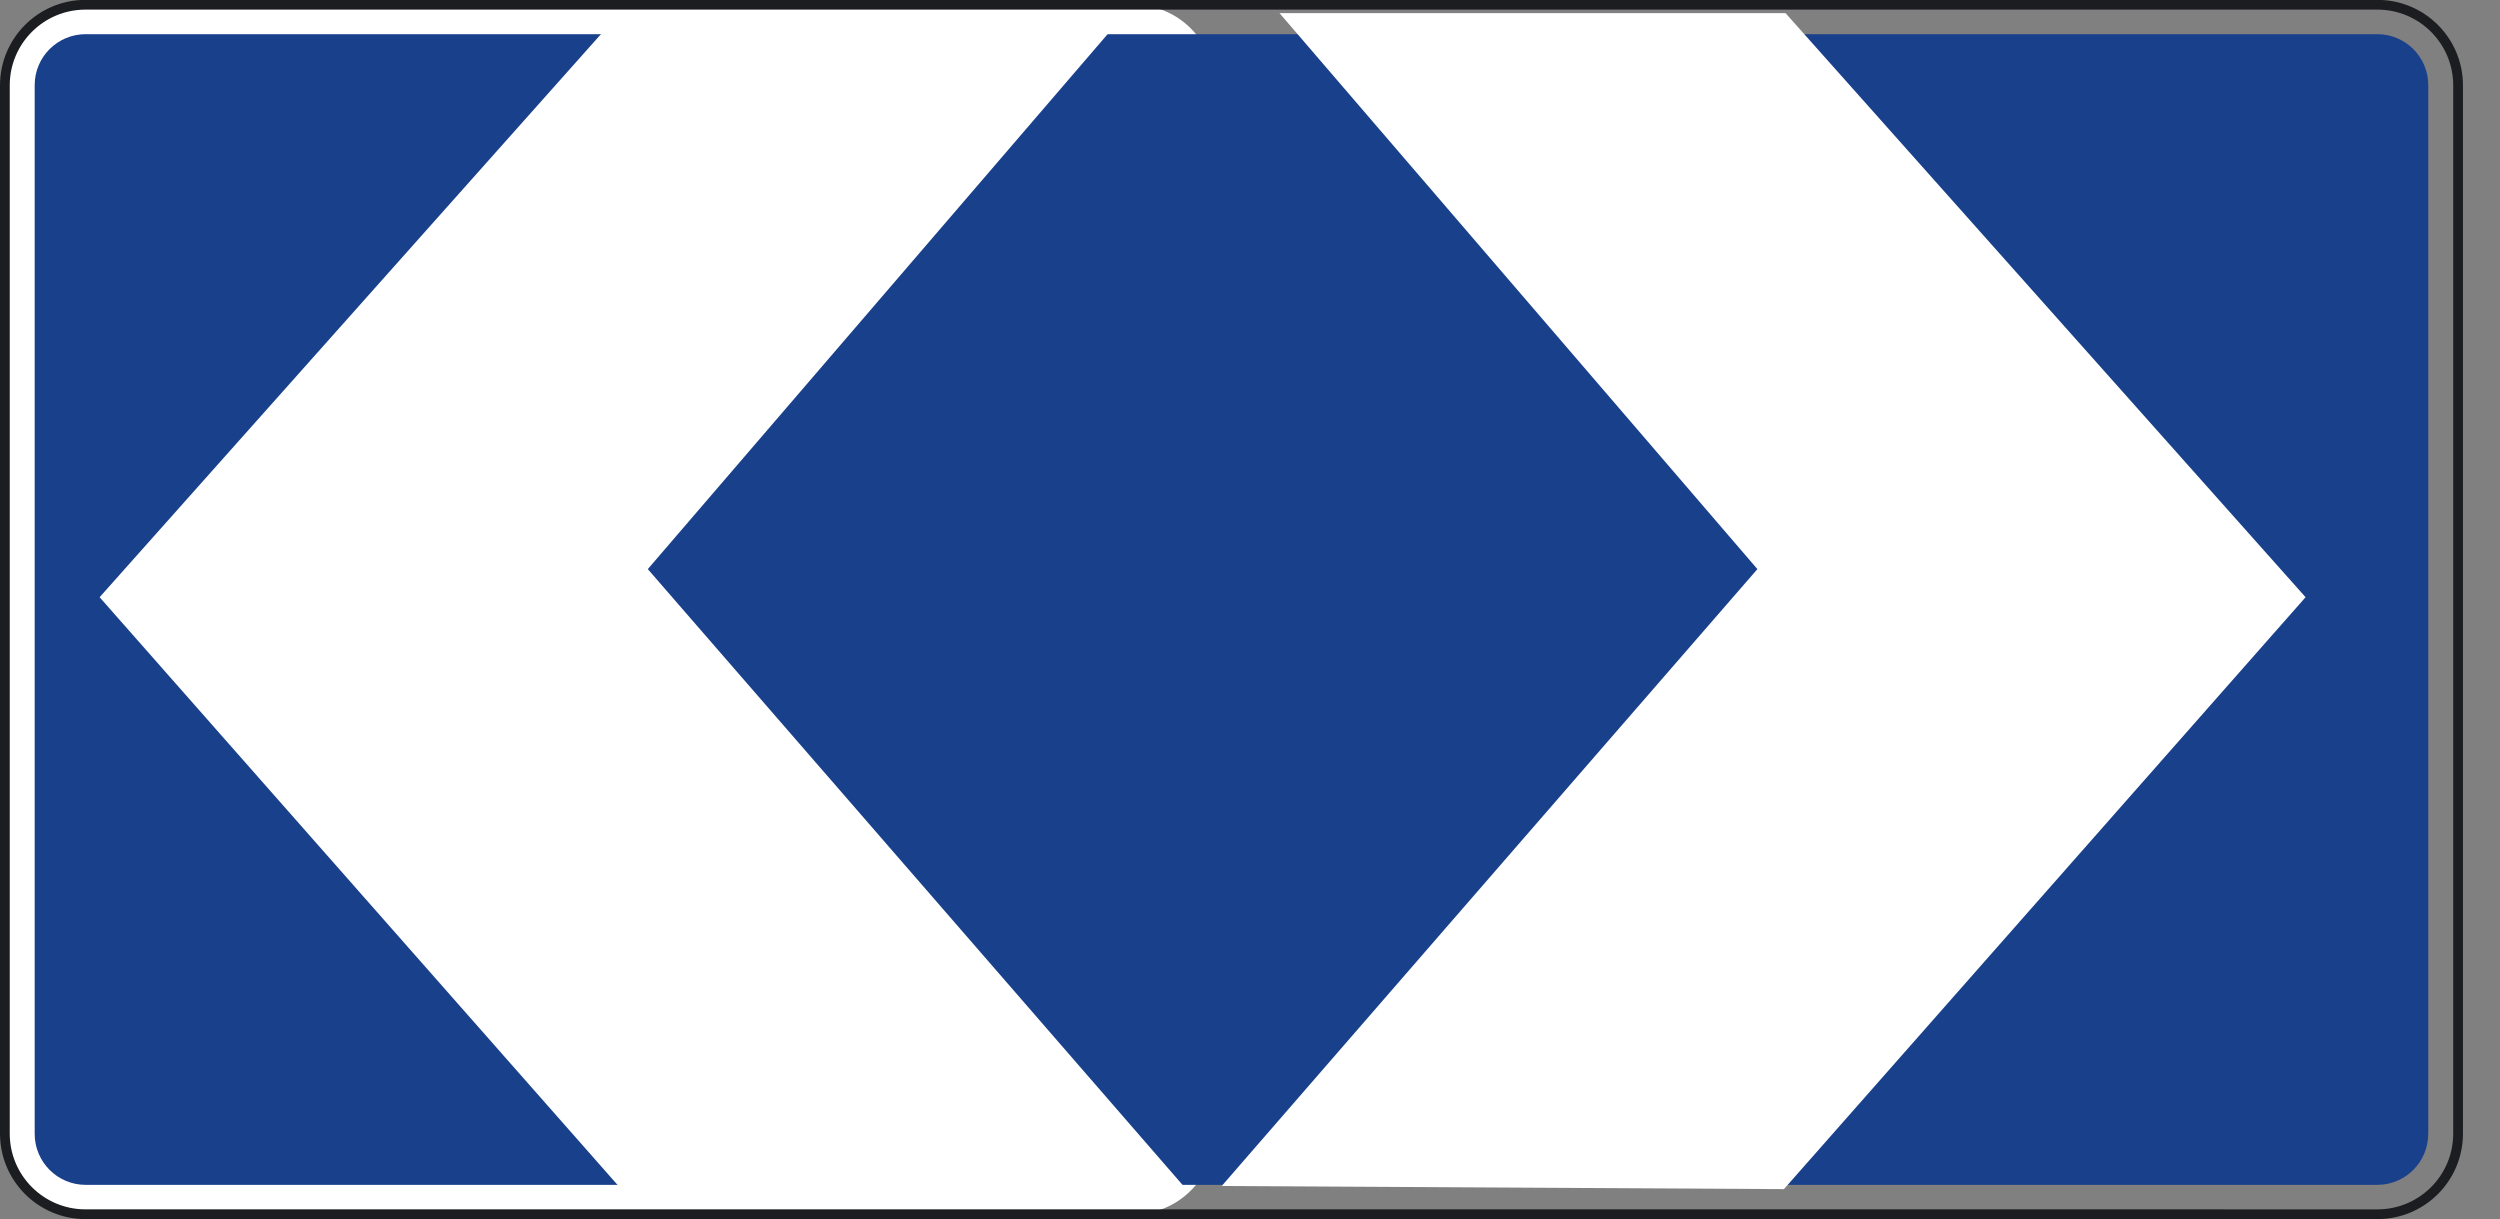 <?xml version="1.0" encoding="UTF-8" standalone="no"?>
<svg
   version="1.2"
   width="200"
   height="97.551"
   id="svg2"
   sodipodi:docname="ES_B2e.svg"
   inkscape:version="1.3.2 (091e20e, 2023-11-25, custom)"
   xmlns:inkscape="http://www.inkscape.org/namespaces/inkscape"
   xmlns:sodipodi="http://sodipodi.sourceforge.net/DTD/sodipodi-0.dtd"
   xmlns="http://www.w3.org/2000/svg"
   xmlns:svg="http://www.w3.org/2000/svg"
   xmlns:rdf="http://www.w3.org/1999/02/22-rdf-syntax-ns#"
   xmlns:cc="http://creativecommons.org/ns#"
   xmlns:dc="http://purl.org/dc/elements/1.1/">
  <rect width="100%" height="100%" fill="#808080" stroke="none"/>
  <sodipodi:namedview
     pagecolor="#ffffff"
     bordercolor="#666666"
     borderopacity="1"
     objecttolerance="10"
     gridtolerance="10"
     guidetolerance="10"
     inkscape:pageopacity="0"
     inkscape:pageshadow="2"
     inkscape:window-width="1920"
     inkscape:window-height="1017"
     id="namedview906"
     showgrid="false"
     inkscape:zoom="2"
     inkscape:cx="98.75"
     inkscape:cy="-24.25"
     inkscape:window-x="-8"
     inkscape:window-y="-8"
     inkscape:window-maximized="1"
     inkscape:current-layer="layer4"
     fit-margin-top="0"
     fit-margin-left="0"
     fit-margin-right="0"
     fit-margin-bottom="0"
     inkscape:showpageshadow="false"
     inkscape:pagecheckerboard="true"
     inkscape:deskcolor="#d1d1d1" />
  <defs
     id="defs3101" />
  <g
     inkscape:groupmode="layer"
     id="layer3"
     inkscape:label="Layer 1"
     style="display:inline"
     transform="translate(-0.5,-124.977)">
    <g
       id="Capa_1"
       transform="matrix(3.936,0,0,3.936,0.5,33.467)">
      <path
         d="m 0.099,24.985 c 0,-0.905 0.733,-1.639 1.639,-1.639 H 23.043 c 0.906,0 1.639,0.734 1.639,1.639 v 21.305 c 0,0.905 -0.733,1.639 -1.639,1.639 H 1.738 C 0.832,47.929 0.099,47.195 0.099,46.29 Z"
         id="path3089"
         style="fill:#ffffff;stroke-width:1" />
      <path
         d="m 49.354,46.295 c 0,0.573 -0.464,1.037 -1.036,1.037 H 1.741 c -0.572,0 -1.036,-0.464 -1.036,-1.037 V 24.979 c 0,-0.572 0.464,-1.035 1.036,-1.035 H 48.319 c 0.572,0 1.036,0.464 1.036,1.035 v 21.316"
         id="path3093"
         style="fill:#19408b;stroke-width:1"
         sodipodi:nodetypes="csssssssc" />
      <path
         d="m 0.099,24.985 c 0,-0.905 0.733,-1.639 1.639,-1.639 H 48.322 c 0.906,0 1.639,0.734 1.639,1.639 v 21.305 c 0,0.905 -0.733,1.639 -1.639,1.639 H 1.738 C 0.832,47.929 0.099,47.195 0.099,46.29 Z"
         id="path3091"
         style="display:inline;fill:none;stroke:#1c1d20;stroke-width:0.198;stroke-miterlimit:3.864"
         sodipodi:nodetypes="sssssssss" />
    </g>
  </g>
  <g
     inkscape:groupmode="layer"
     id="layer4"
     inkscape:label="Layer 2"
     transform="translate(-0.5,-124.977)"
     style="display:inline">
    <path
       style="fill:#ffffff;fill-opacity:1;stroke-width:196.824;stroke-linecap:round;stroke-linejoin:round"
       d="m 102.86,126.026 38.232,44.479 -42.855,49.352 44.979,0.25 41.73,-47.353 -41.605,-46.728 z"
       id="path875-6"
       sodipodi:nodetypes="ccccccc" />
    <path
       style="display:inline;fill:#ffffff;fill-opacity:1;stroke-width:196.824;stroke-linecap:round;stroke-linejoin:round"
       d="m 90.556,126.026 -38.232,44.479 42.855,49.352 -44.979,0.25 L 8.469,172.754 50.075,126.026 Z"
       id="path875-6-3"
       sodipodi:nodetypes="ccccccc" />
  </g>
</svg>
